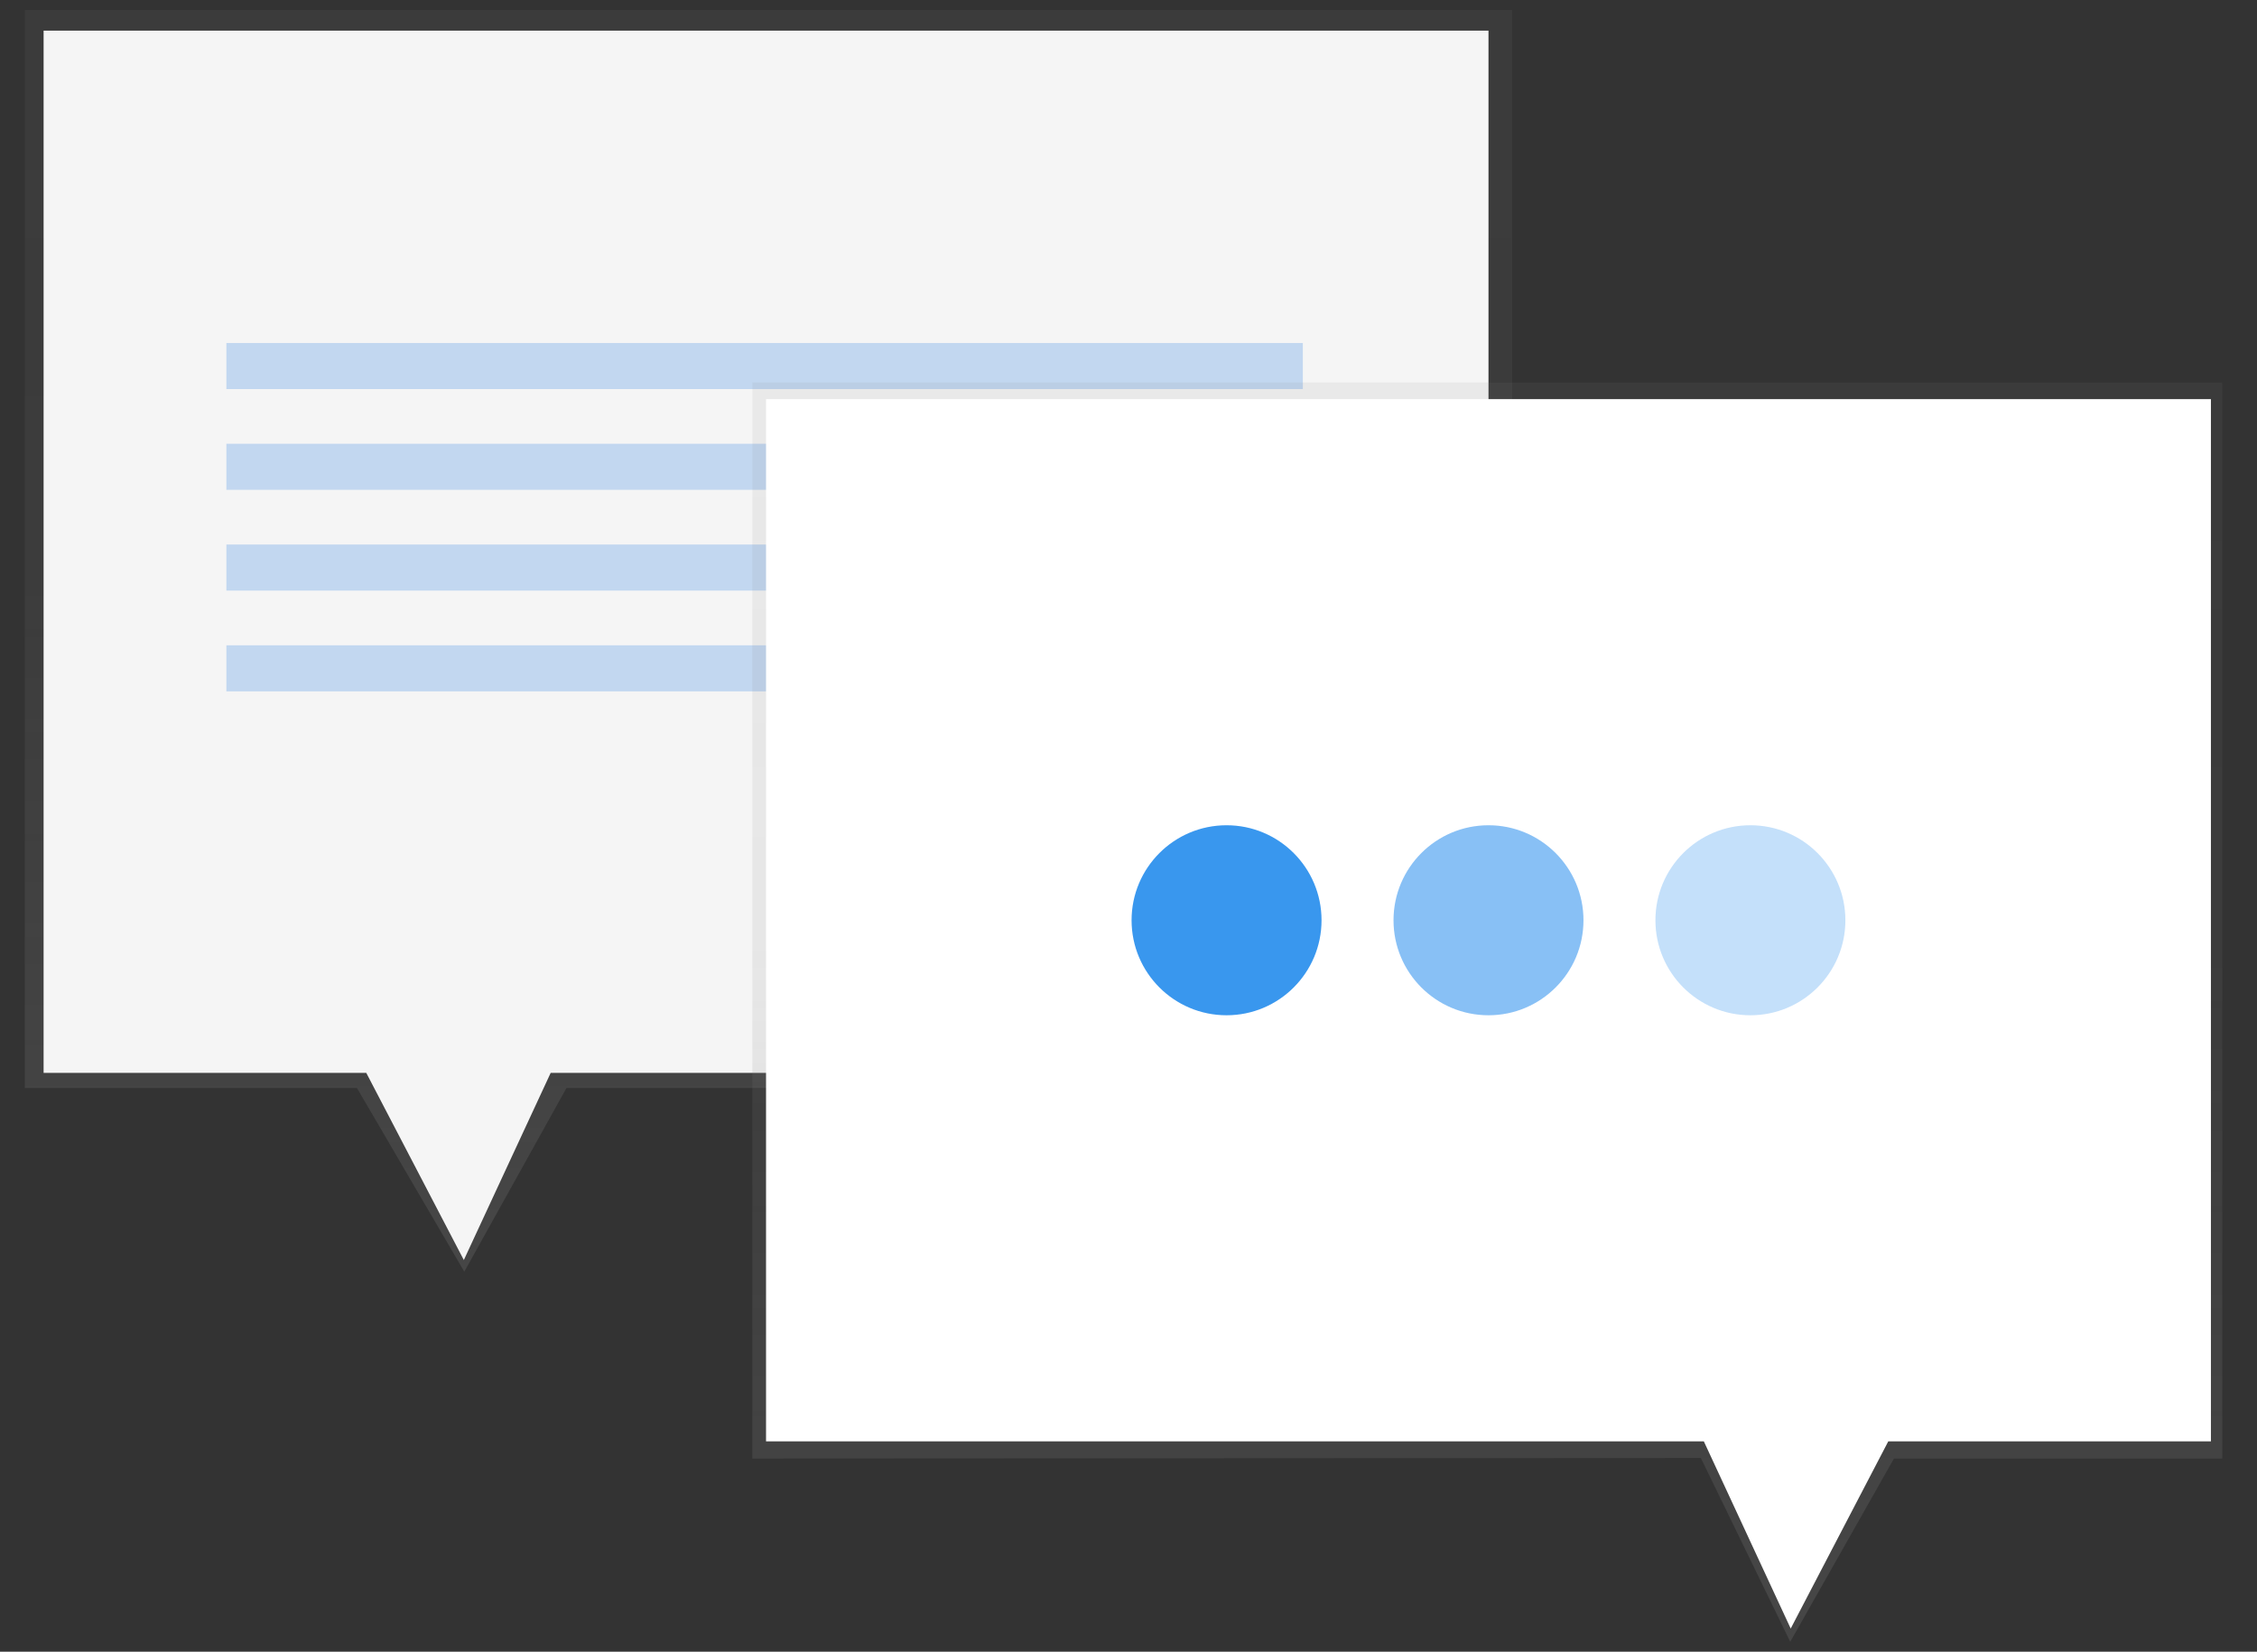 <?xml version="1.0" encoding="UTF-8"?>
<svg width="455px" height="333px" viewBox="0 0 455 333" version="1.1" xmlns="http://www.w3.org/2000/svg" xmlns:xlink="http://www.w3.org/1999/xlink">
    <rect x="0" y="0" width="455" height="333" fill="#333333" stroke="none"/>
    <!-- Generator: Sketch 52.1 (67048) - http://www.bohemiancoding.com/sketch -->
    <title>Artboard</title>
    <desc>Created with Sketch.</desc>
    <defs>
        <linearGradient x1="50%" y1="100%" x2="50%" y2="0%" id="linearGradient-1">
            <stop stop-color="#808080" stop-opacity="0.25" offset="0%"></stop>
            <stop stop-color="#808080" stop-opacity="0.12" offset="54%"></stop>
            <stop stop-color="#808080" stop-opacity="0.1" offset="100%"></stop>
        </linearGradient>
    </defs>
    <g id="Artboard" stroke="none" stroke-width="1" fill="none" fill-rule="evenodd">
        <g id="typing" transform="translate(5, 2)">
            <path d="M0,0 L299.838,0 L299.838,217.36 L109.198,217.36 L88.6,254.387 L66.961,217.36 L0,217.36 L0,0 Z" id="Path" fill="url(#linearGradient-1)"></path>
            <polygon id="Path" fill="#F5F5F5" points="3.789 4.171 295.073 4.171 295.073 214.301 106.015 214.301 88.505 252.033 68.838 214.301 3.789 214.301"></polygon>
            <rect id="Rectangle" fill="#4A90E2" opacity="0.3" transform="translate(149.141, 71.797) rotate(-180) translate(-149.141, -71.797) " x="40.636" y="67.152" width="217.01" height="9.289"></rect>
            <rect id="Rectangle" fill="#4A90E2" opacity="0.3" transform="translate(149.141, 92.112) rotate(-180) translate(-149.141, -92.112) " x="40.636" y="87.468" width="217.01" height="9.289"></rect>
            <rect id="Rectangle" fill="#4A90E2" opacity="0.3" transform="translate(149.141, 112.428) rotate(-180) translate(-149.141, -112.428) " x="40.636" y="107.784" width="217.01" height="9.289"></rect>
            <rect id="Rectangle" fill="#4A90E2" opacity="0.3" transform="translate(149.141, 132.744) rotate(-180) translate(-149.141, -132.744) " x="40.636" y="128.1" width="217.01" height="9.289"></rect>
            <polygon id="Path" fill="url(#linearGradient-1)" points="443 75.114 146.666 75.114 146.666 292.049 337.881 291.944 355.902 329 376.82 292.049 443 292.049"></polygon>
            <polygon id="Path" fill="#FFFFFF" points="440.712 78.469 149.429 78.469 149.429 288.599 338.487 288.599 355.997 326.331 375.664 288.599 440.712 288.599"></polygon>
            <ellipse id="Oval" fill="#3997EE" cx="242.268" cy="183.534" rx="19.147" ry="19.154"></ellipse>
            <ellipse id="Oval" fill="#3997EE" opacity="0.6" cx="295.073" cy="183.534" rx="19.147" ry="19.154"></ellipse>
            <ellipse id="Oval" fill="#3997EE" opacity="0.3" cx="347.873" cy="183.534" rx="19.147" ry="19.154"></ellipse>
        </g>
    </g>
</svg>